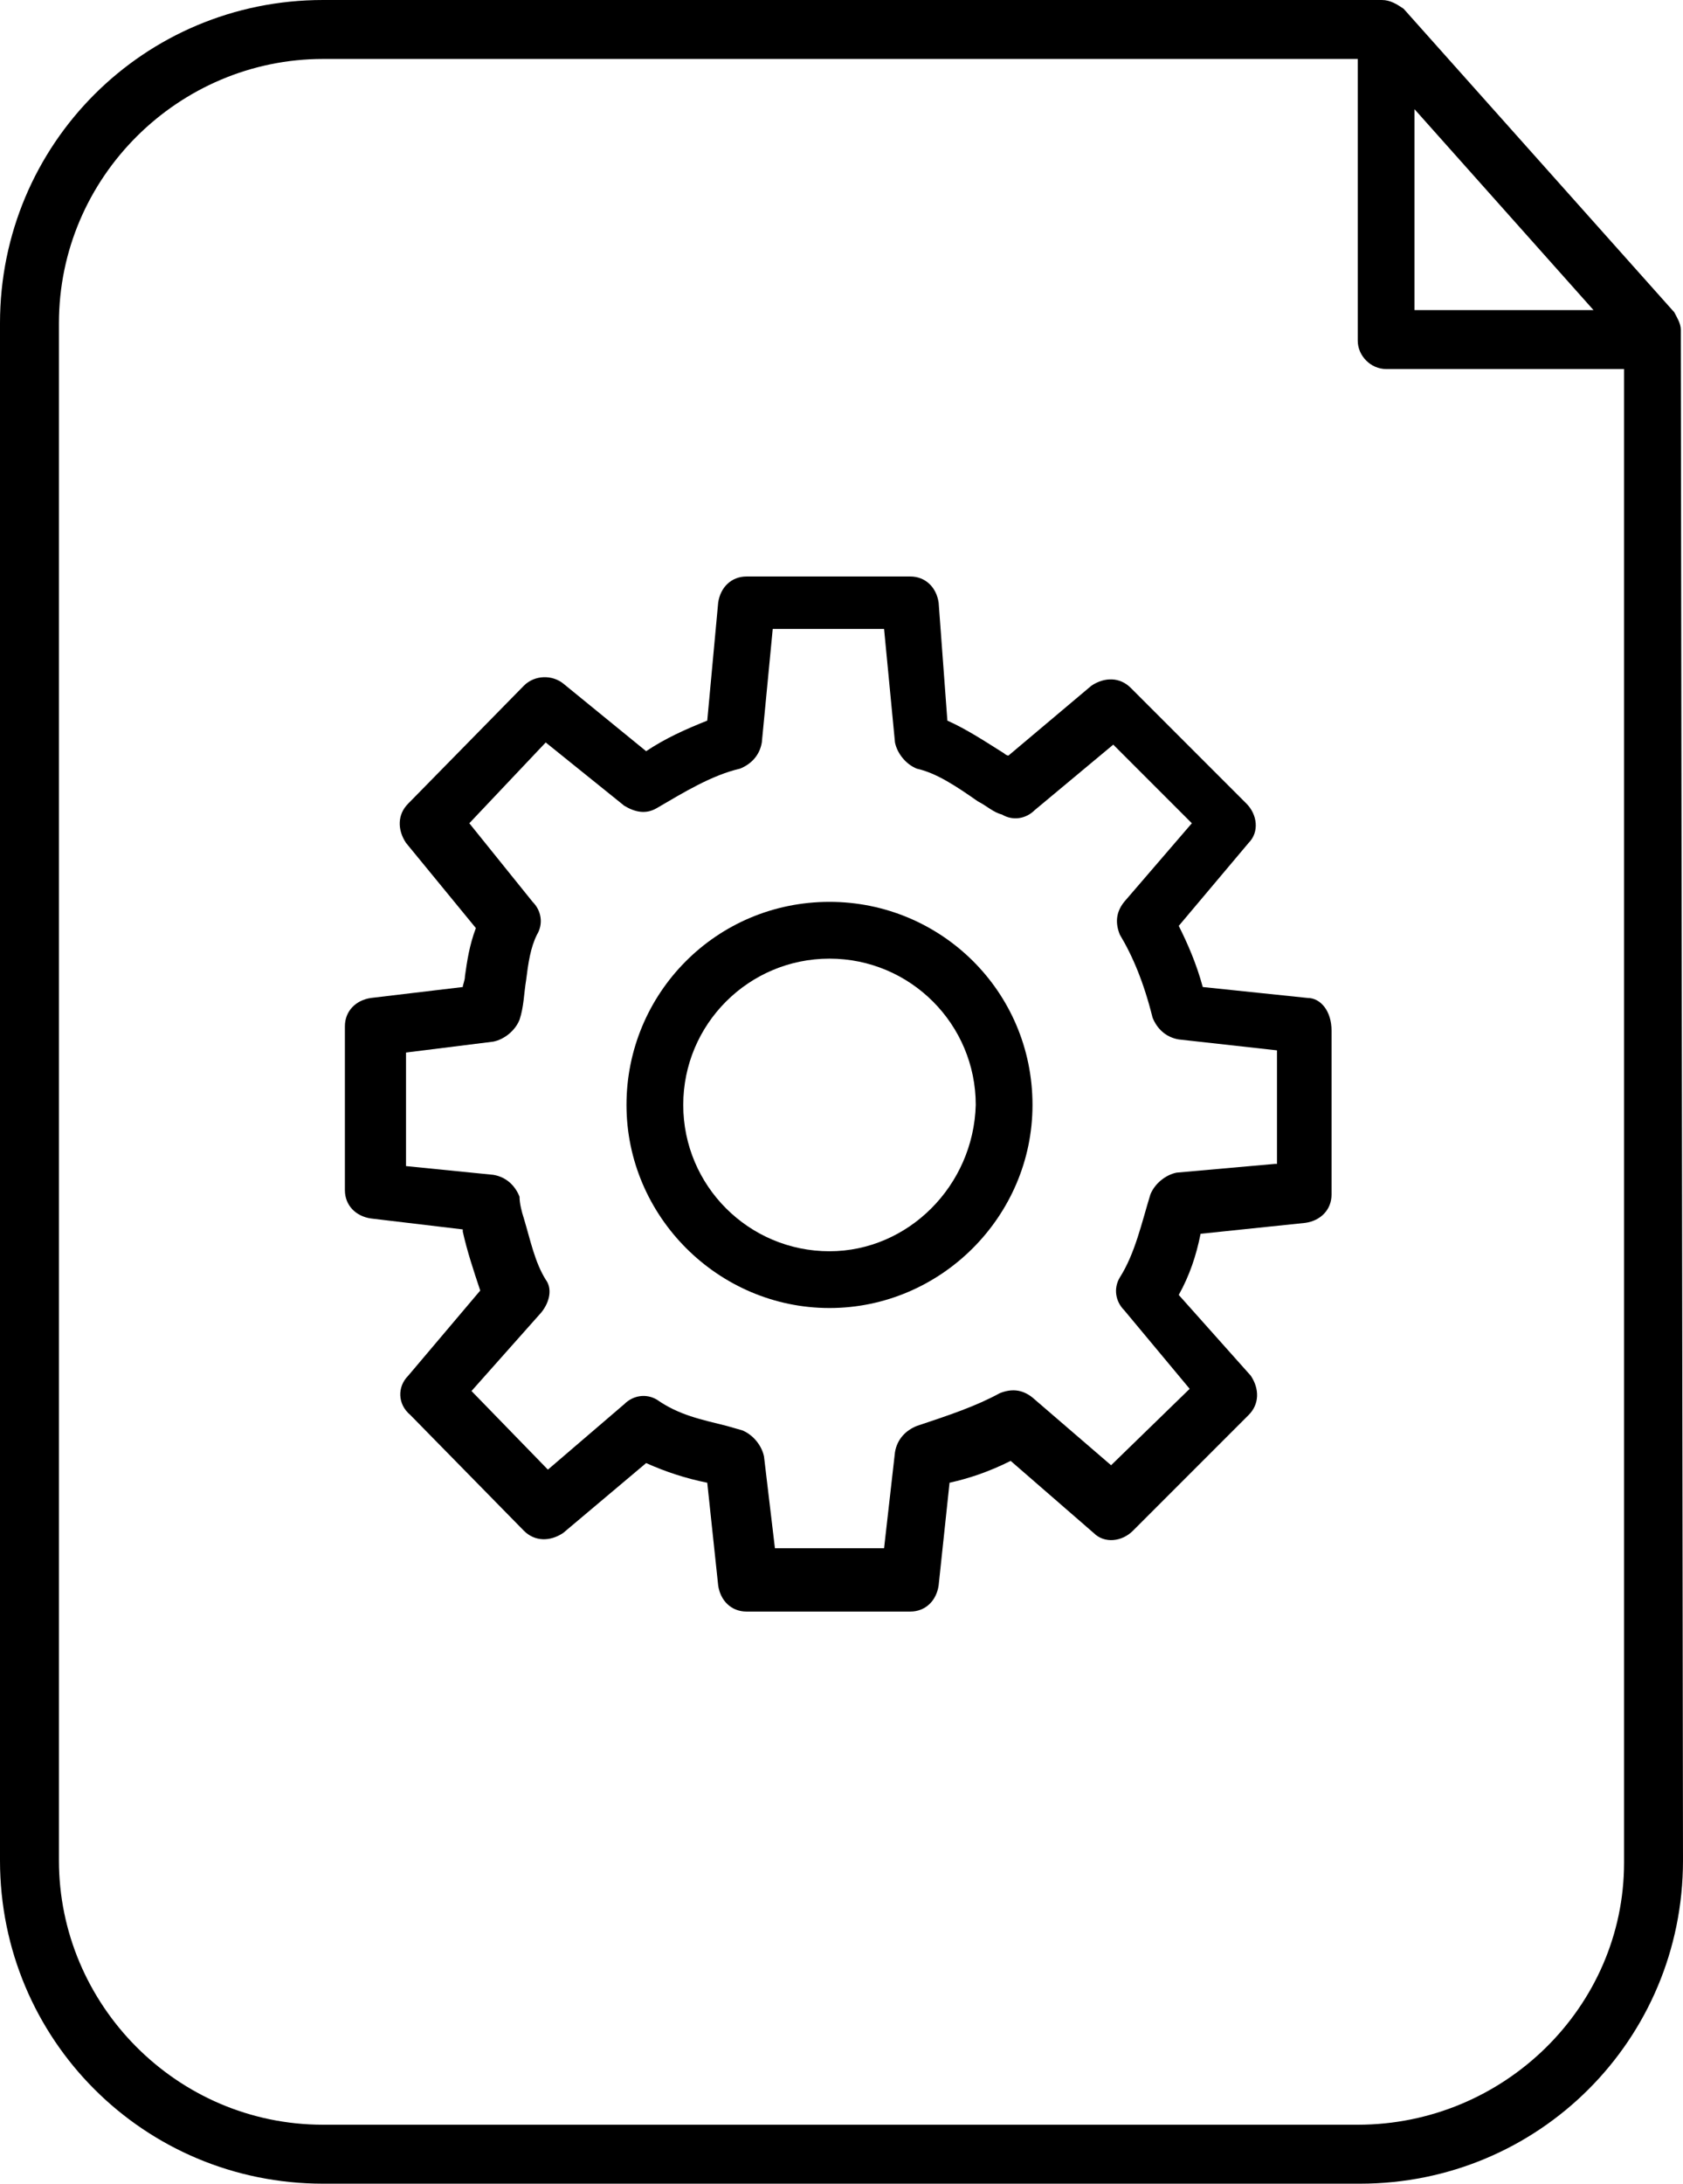<svg xmlns="http://www.w3.org/2000/svg" viewBox="0 0 77.1 100">
	<path d="M38 41.3c-5.2 0-9.3 4.2-9.3 9.3s4.2 9.3 9.3 9.3 9.3-4.2 9.3-9.3C47.3 45.4 43.1 41.3 38 41.3zM38 57.3c-3.7 0-6.7-3-6.7-6.7 0-3.7 3-6.7 6.7-6.7 3.7 0 6.7 3 6.7 6.7C44.6 54.3 41.6 57.3 38 57.3z"/>
	<path d="M59.9 45.7l-4.8-0.5c-0.3-1.1-0.7-2-1.1-2.8l3.2-3.8c0.5-0.5 0.4-1.3-0.1-1.8l-5.3-5.3c-0.5-0.5-1.2-0.5-1.8-0.1l-3.8 3.2c-0.1 0-0.2-0.1-0.2-0.1 -0.8-0.5-1.7-1.1-2.6-1.5L43 27.6c-0.1-0.7-0.6-1.2-1.3-1.2h-7.5c-0.7 0-1.2 0.5-1.3 1.2L32.4 33c-1 0.4-1.9 0.8-2.8 1.4l-3.8-3.1c-0.5-0.4-1.3-0.4-1.8 0.1l-5.3 5.4c-0.5 0.5-0.5 1.2-0.1 1.8l3.2 3.9c-0.3 0.8-0.4 1.5-0.5 2.2 0 0.2-0.1 0.4-0.1 0.5L17 45.7c-0.7 0.1-1.2 0.6-1.2 1.3v7.5c0 0.7 0.5 1.2 1.2 1.3l4.2 0.5v0.1c0.2 0.9 0.5 1.8 0.8 2.7L18.7 63c-0.5 0.5-0.5 1.3 0.1 1.8l5.2 5.3c0.5 0.5 1.2 0.5 1.8 0.1l3.8-3.2c0.9 0.4 1.8 0.7 2.8 0.9l0.5 4.7c0.1 0.7 0.6 1.2 1.3 1.2h7.5c0.7 0 1.2-0.5 1.3-1.2l0.5-4.7c0.9-0.2 1.8-0.5 2.8-1l3.8 3.3c0.5 0.5 1.3 0.4 1.8-0.1l5.3-5.3c0.5-0.5 0.5-1.2 0.1-1.8L54 59.3c0.5-0.9 0.8-1.8 1-2.8l4.8-0.5c0.7-0.1 1.2-0.6 1.2-1.3v-7.5C61 46.3 60.5 45.7 59.9 45.7zM58.4 53.3l-4.5 0.4c-0.5 0.1-1 0.5-1.2 1 -0.4 1.3-0.7 2.7-1.4 3.8 -0.3 0.5-0.2 1.1 0.2 1.5l3 3.6 -3.6 3.5 -3.6-3.1c-0.5-0.4-1-0.4-1.5-0.2 -1.1 0.6-2.3 1-3.8 1.5 -0.5 0.2-0.9 0.6-1 1.2l-0.5 4.4h-5L35 66.7c-0.1-0.5-0.5-1-1-1.2l-0.7-0.2c-1.2-0.3-2.2-0.5-3.2-1.2 -0.5-0.3-1.1-0.2-1.5 0.2l-3.5 3 -3.5-3.6 3.2-3.6c0.4-0.5 0.5-1.1 0.2-1.5 -0.5-0.8-0.7-1.8-1-2.8 -0.1-0.3-0.2-0.7-0.2-1 -0.2-0.5-0.6-0.9-1.2-1l-4-0.4v-5.2l4-0.5c0.5-0.1 1-0.5 1.2-1 0.2-0.6 0.2-1.2 0.3-1.8 0.1-0.8 0.2-1.5 0.5-2.1 0.3-0.5 0.2-1.1-0.2-1.5l-2.9-3.6L25 34l3.6 2.9c0.5 0.3 1 0.4 1.5 0.1 1.2-0.7 2.5-1.5 3.8-1.8 0.5-0.2 0.9-0.6 1-1.2l0.5-5.2h5.1L41 34c0.1 0.5 0.5 1 1 1.2 0.9 0.2 1.8 0.8 2.8 1.5 0.4 0.2 0.7 0.5 1.1 0.6 0.5 0.3 1.1 0.2 1.5-0.2l3.6-3 3.6 3.6 -3.1 3.6c-0.4 0.5-0.4 1-0.2 1.5 0.6 1 1.1 2.2 1.5 3.8 0.2 0.5 0.6 0.9 1.2 1l4.5 0.5v5.2H58.4z"/>
	<path d="M77 15.5L77 15.5v-0.4c0-0.3-0.2-0.6-0.3-0.8L64.3 0.4C64 0.2 63.7 0 63.3 0H14.8C6.6 0 0 6.6 0 14.8v70.4C0 93.4 6.6 100 14.8 100h47.5c8.2 0 14.8-6.6 14.8-14.8L77 15.5C77 15.6 77 15.6 77 15.5zM64.8 5l8.2 9.2h-8.2V5zM62.2 97.3H14.8c-6.7 0-12.1-5.5-12.1-12.1V14.8c0-6.7 5.5-12.1 12.1-12.1h47.4l0 0v12.9c0 0.7 0.6 1.3 1.3 1.3h10.9v68.4C74.4 91.9 68.9 97.3 62.2 97.3z"/>
</svg>
